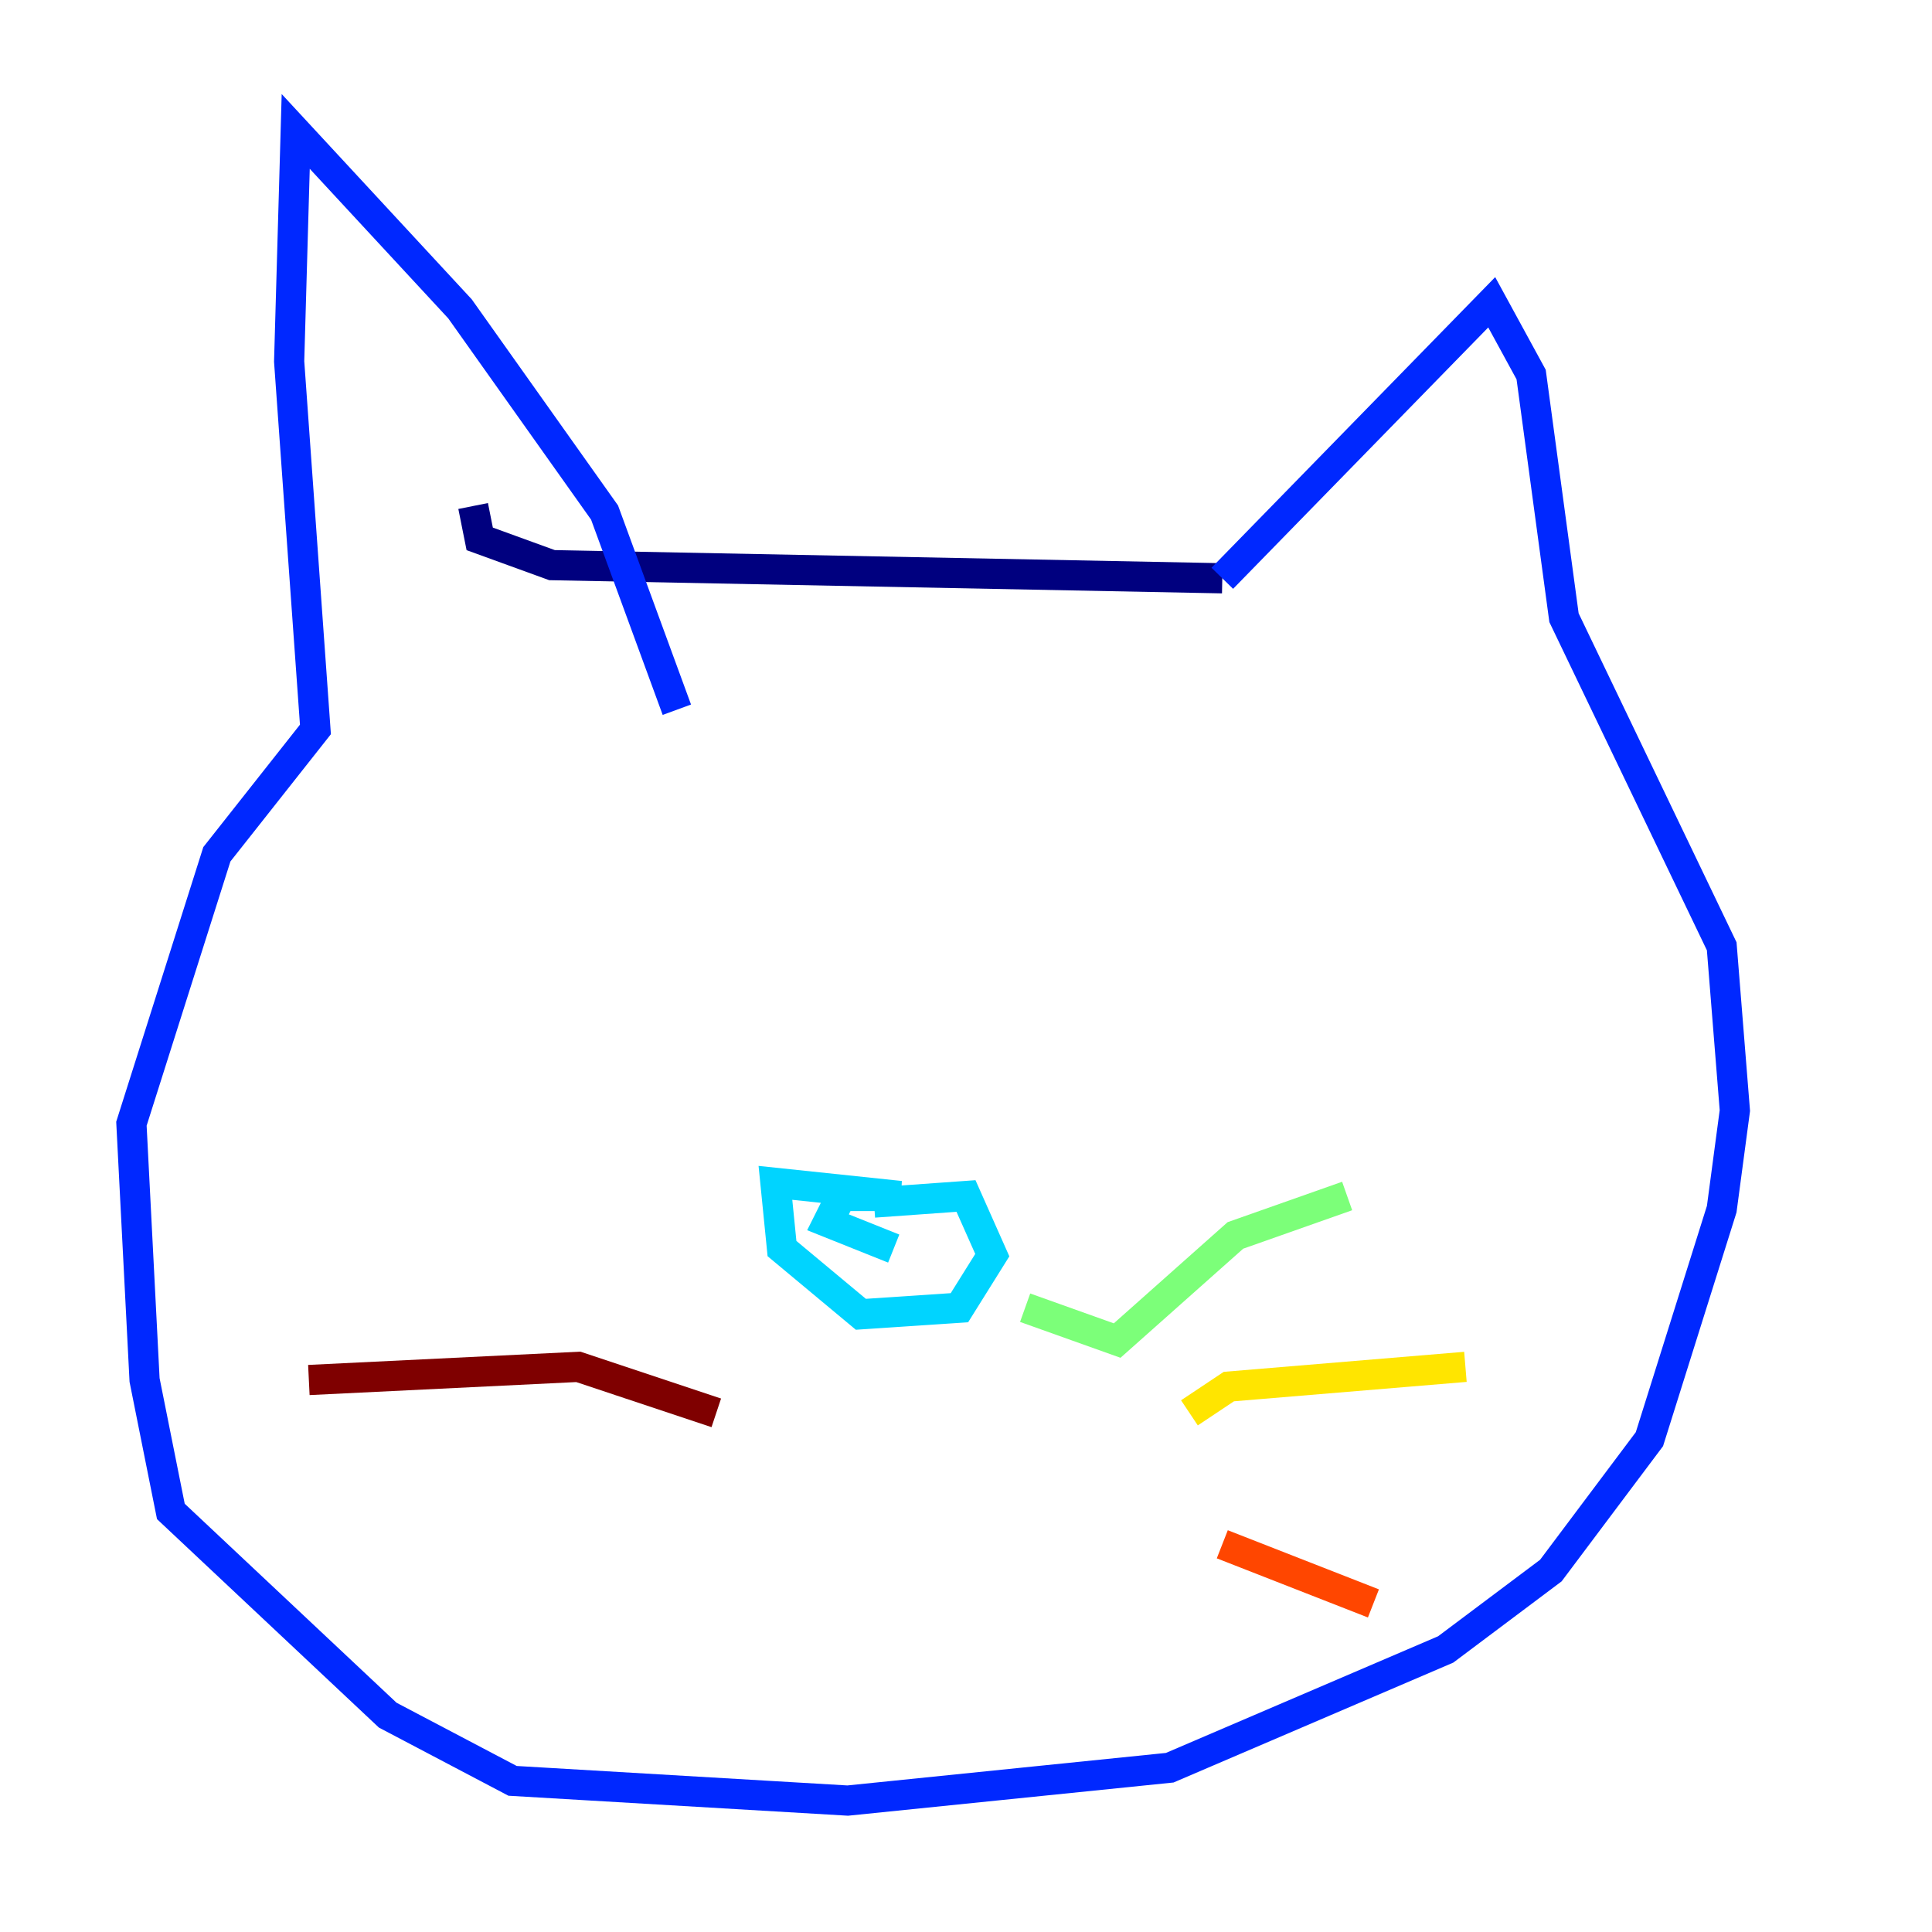 <?xml version="1.0" encoding="utf-8" ?>
<svg baseProfile="tiny" height="128" version="1.2" viewBox="0,0,128,128" width="128" xmlns="http://www.w3.org/2000/svg" xmlns:ev="http://www.w3.org/2001/xml-events" xmlns:xlink="http://www.w3.org/1999/xlink"><defs /><polyline fill="none" points="31.782,35.701 31.347,33.524 31.782,35.701 36.571,37.442 80.98,38.313" stroke="#00007f" stroke-width="2" /><polyline fill="none" points="80.98,38.313 98.83,20.027 101.442,24.816 103.619,40.925 114.068,62.694 114.939,73.578 114.068,80.109 109.279,95.347 102.748,104.054 95.782,109.279 77.497,117.116 56.163,119.293 33.959,117.986 25.687,113.633 11.32,100.136 9.578,91.429 8.707,74.449 14.367,56.599 20.898,48.327 19.157,23.946 19.592,8.707 30.476,20.463 40.054,33.959 44.843,47.02" stroke="#0028ff" stroke-width="2" /><polyline fill="none" points="57.905,79.674 64.0,79.238 65.742,83.156 63.565,86.639 57.034,87.075 51.809,82.721 51.374,78.367 59.646,79.238 55.728,79.238 54.857,80.98 59.211,82.721" stroke="#00d4ff" stroke-width="2" /><polyline fill="none" points="67.918,86.639 74.014,88.816 81.85,81.85 89.252,79.238" stroke="#7cff79" stroke-width="2" /><polyline fill="none" points="78.803,93.605 81.415,91.864 97.088,90.558" stroke="#ffe500" stroke-width="2" /><polyline fill="none" points="80.98,102.313 90.993,106.231" stroke="#ff4600" stroke-width="2" /><polyline fill="none" points="47.456,93.605 38.313,90.558 20.463,91.429" stroke="#7f0000" stroke-width="2" /></svg>